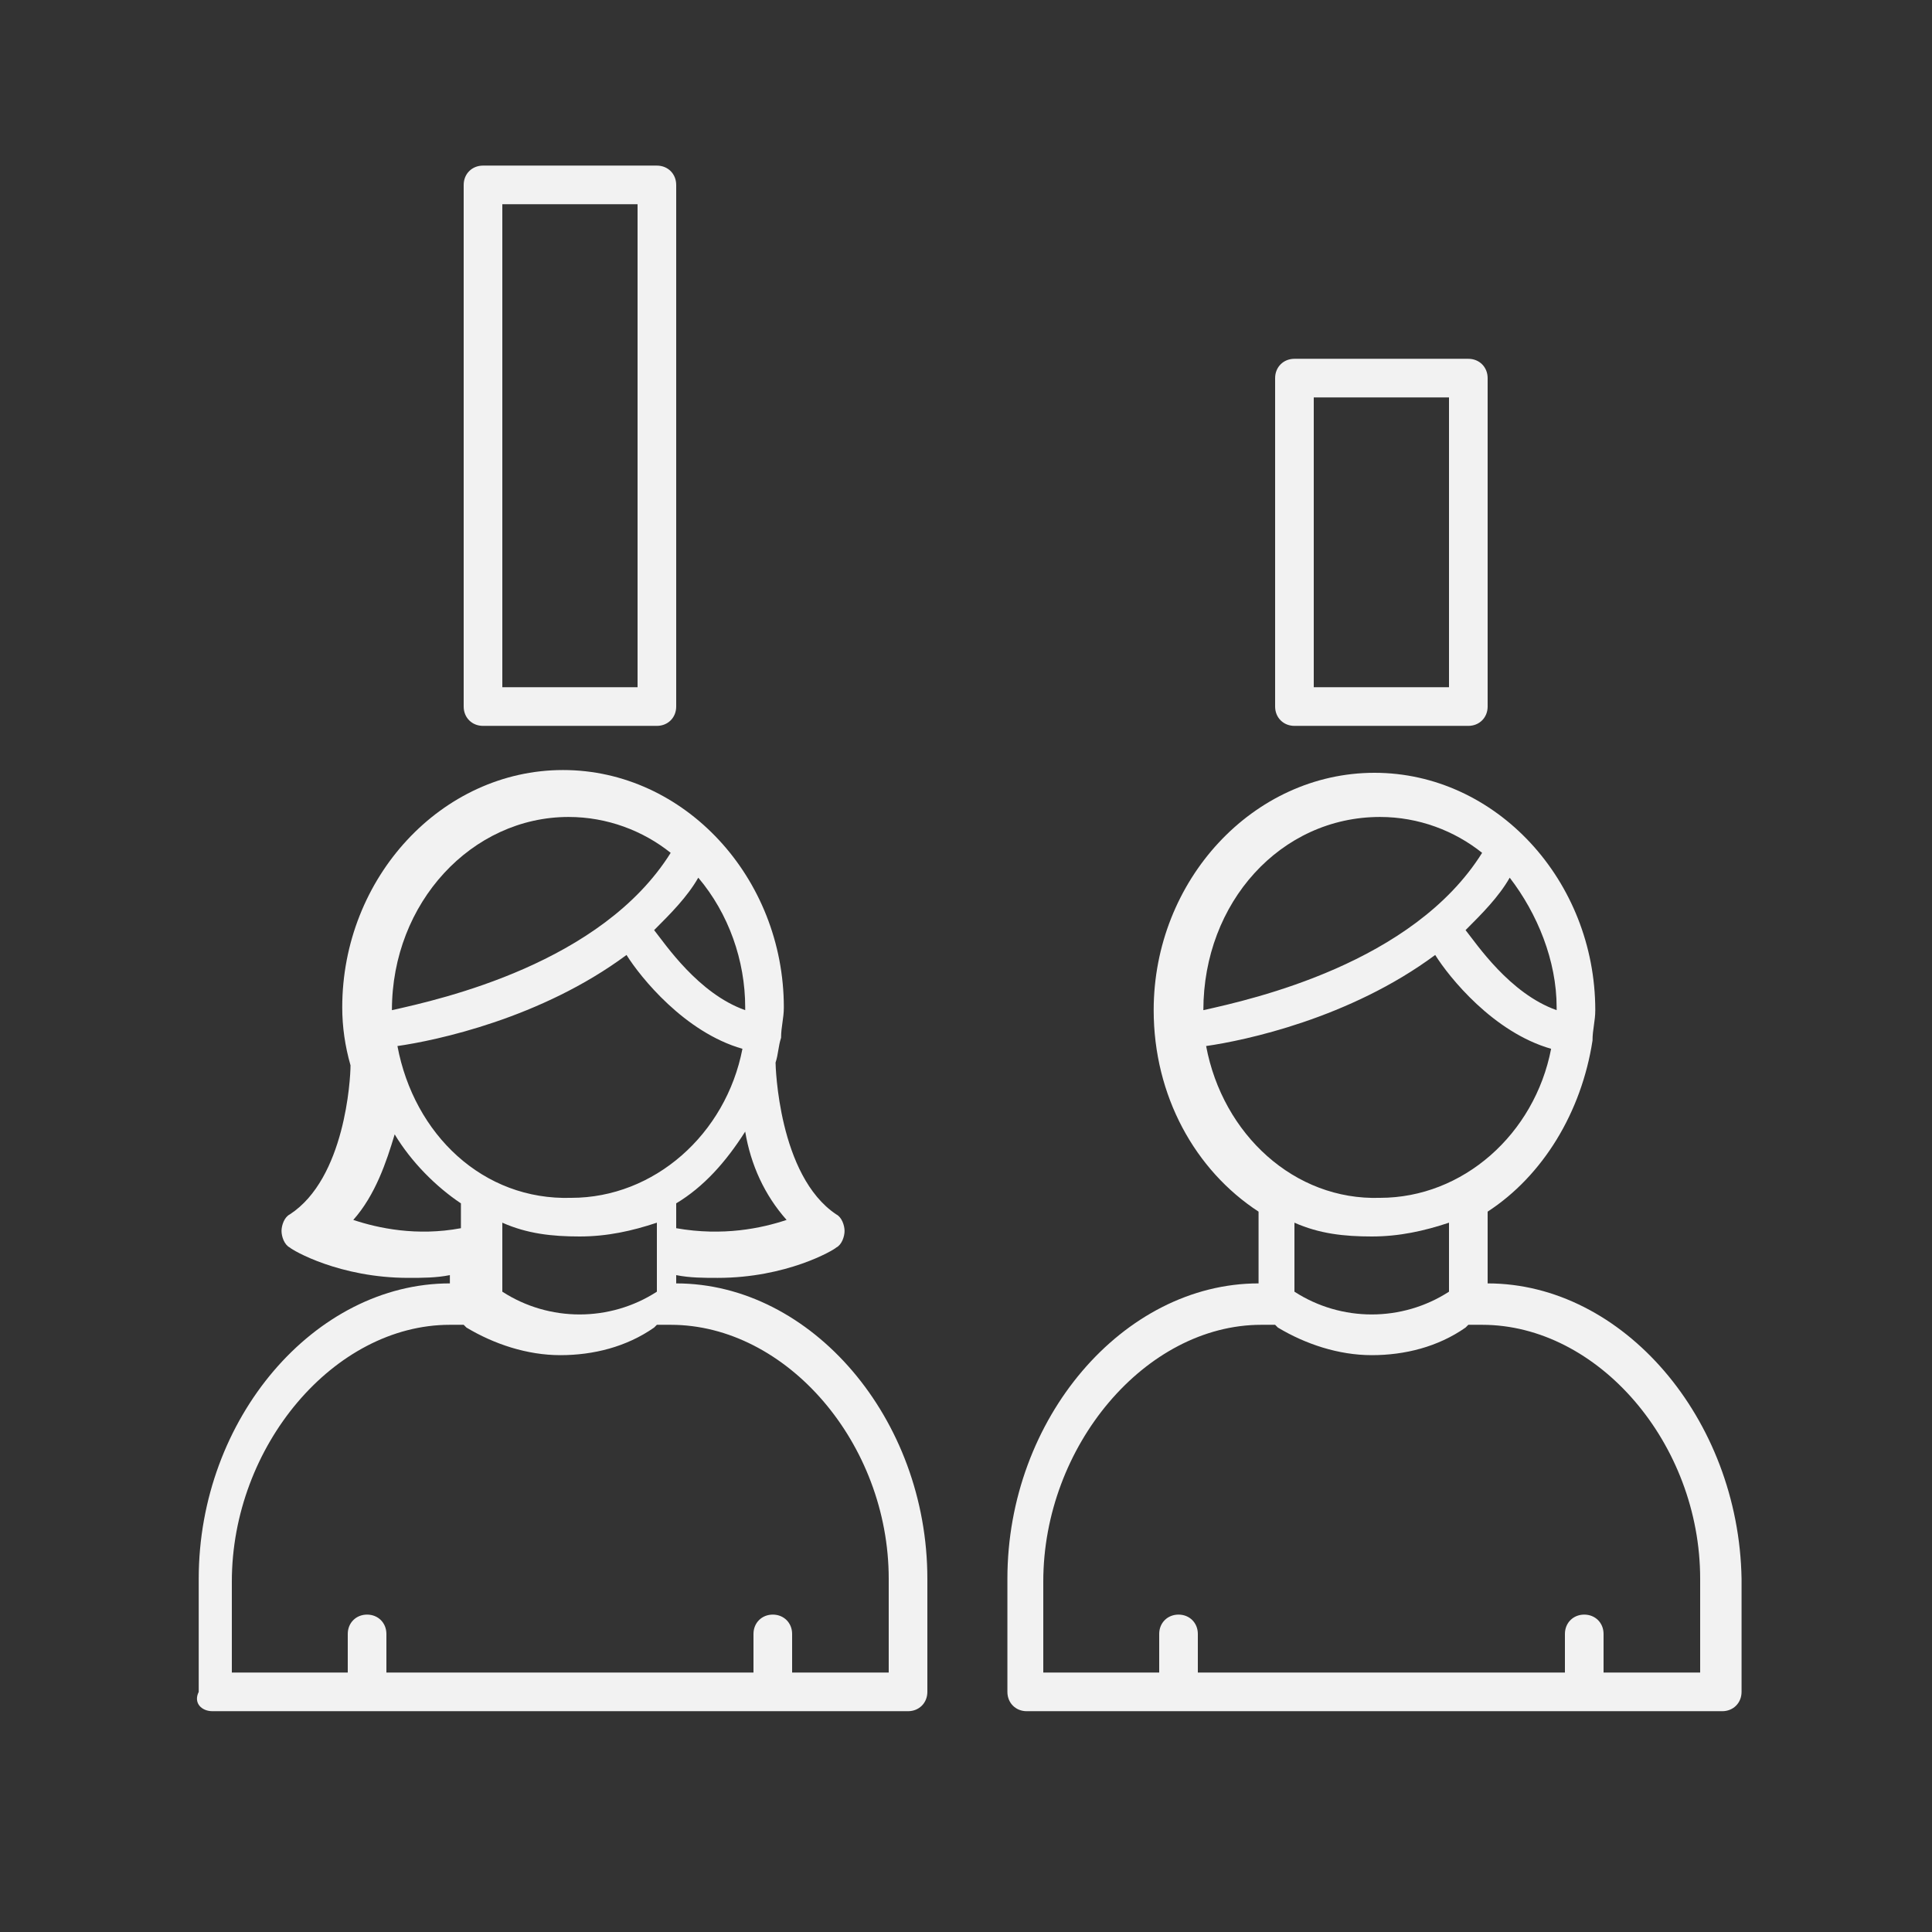 <?xml version="1.0" encoding="utf-8"?>
<!-- Generator: Adobe Illustrator 21.0.0, SVG Export Plug-In . SVG Version: 6.00 Build 0)  -->
<svg version="1.1" id="Capa_1" xmlns="http://www.w3.org/2000/svg" xmlns:xlink="http://www.w3.org/1999/xlink" x="0px" y="0px"
	 viewBox="0 0 70 70" style="enable-background:new 0 0 70 70;" xml:space="preserve">
<rect x="0" y="0" width="70" height="70" fill="#333333" stroke="none"/>
<style type="text/css">
	.st0{fill:#F2F2F2;}
</style>
<g>
	<path class="st0" d="M24.5,46.5v-0.3c0.5,0.1,1,0.1,1.5,0.1c2.5,0,4.2-1,4.3-1.1c0.2-0.1,0.3-0.4,0.3-0.6c0-0.2-0.1-0.5-0.3-0.6
		c-2.1-1.4-2.2-5.4-2.2-5.5c0,0,0,0,0,0c0.1-0.3,0.1-0.6,0.2-0.9c0,0,0,0,0,0c0,0,0,0,0,0c0-0.4,0.1-0.7,0.1-1.1
		c0-4.7-3.6-8.6-8-8.6s-8,3.9-8,8.6c0,0.7,0.1,1.4,0.3,2.1c0,0.5-0.2,4.1-2.2,5.4c-0.2,0.1-0.3,0.4-0.3,0.6c0,0.2,0.1,0.5,0.3,0.6
		c0.1,0.1,1.8,1.1,4.3,1.1c0.5,0,1,0,1.5-0.1v0.3c-4.9,0-9.1,4.9-9.1,10.7v4.1C7,61.7,7.3,62,7.7,62h25.2c0.4,0,0.7-0.3,0.7-0.7
		v-4.1C33.6,51.4,29.4,46.5,24.5,46.5z M14.4,37.9c1.4-0.2,5.2-1,8.3-3.3c0.5,0.8,2.1,2.8,4.2,3.4c-0.6,3.1-3.2,5.4-6.2,5.4
		C17.5,43.5,15,41.1,14.4,37.9z M21,44.8c1,0,1.9-0.2,2.8-0.5v2.5l0,0c-1.7,1.1-3.9,1.1-5.6,0l0-2.5C19.1,44.7,20,44.8,21,44.8z
		 M28.5,44.2c-0.9,0.3-2.3,0.6-4,0.3v-0.9c1-0.6,1.8-1.5,2.5-2.6C27.2,42.2,27.7,43.3,28.5,44.2z M27,36.5c0,0,0,0.1,0,0.1
		c-1.7-0.6-2.9-2.4-3.3-2.9c0.6-0.6,1.2-1.2,1.6-1.9C26.4,33.1,27,34.8,27,36.5z M20.6,29.6c1.4,0,2.7,0.5,3.7,1.3
		c-2.5,4-8.3,5.3-10.1,5.7C14.2,32.7,17.1,29.6,20.6,29.6z M12.8,44.2c0.8-0.9,1.2-2.1,1.5-3.1c0.6,1,1.5,1.9,2.4,2.5v0.9
		C15.1,44.8,13.7,44.5,12.8,44.2z M32.2,60.6h-3.5v-1.4c0-0.4-0.3-0.7-0.7-0.7s-0.7,0.3-0.7,0.7v1.4H14v-1.4c0-0.4-0.3-0.7-0.7-0.7
		c-0.4,0-0.7,0.3-0.7,0.7v1.4H8.4v-3.3c0-4.9,3.7-9.3,7.9-9.3h0.5l0.1,0.1c1,0.6,2.2,1,3.4,1c1.2,0,2.4-0.3,3.4-1l0.1-0.1h0.5
		c4.2,0,7.9,4.3,7.9,9.2L32.2,60.6L32.2,60.6z"/>
	<path class="st0" d="M53.9,46.5v-2.6c2-1.3,3.4-3.6,3.8-6.2c0,0,0,0,0,0c0,0,0,0,0,0c0-0.4,0.1-0.7,0.1-1.1c0-4.7-3.6-8.6-8-8.6
		s-8,3.9-8,8.6c0,3.1,1.5,5.8,3.8,7.3v2.6c-4.9,0-9.1,4.9-9.1,10.7v4.1c0,0.4,0.3,0.7,0.7,0.7h25.2c0.4,0,0.7-0.3,0.7-0.7v-4.1
		C63,51.4,58.8,46.5,53.9,46.5z M56.4,36.5c0,0,0,0.1,0,0.1c-1.7-0.6-2.9-2.4-3.3-2.9c0.6-0.6,1.2-1.2,1.6-1.9
		C55.7,33.1,56.4,34.8,56.4,36.5z M50,29.6c1.4,0,2.7,0.5,3.7,1.3c-2.5,4-8.3,5.3-10.1,5.7C43.6,32.7,46.4,29.6,50,29.6z M43.7,37.9
		c1.4-0.2,5.2-1,8.3-3.3c0.5,0.8,2.1,2.8,4.2,3.4c-0.6,3.1-3.2,5.4-6.2,5.4C46.9,43.5,44.3,41.1,43.7,37.9z M49.7,44.8
		c1,0,1.9-0.2,2.8-0.5v2.5l0,0c-1.7,1.1-3.9,1.1-5.6,0l0-2.5C47.8,44.7,48.7,44.8,49.7,44.8z M61.6,60.6h-3.5v-1.4
		c0-0.4-0.3-0.7-0.7-0.7c-0.4,0-0.7,0.3-0.7,0.7v1.4H43.4v-1.4c0-0.4-0.3-0.7-0.7-0.7S42,58.8,42,59.2v1.4h-4.2v-3.3
		c0-4.9,3.7-9.3,7.9-9.3h0.5l0.1,0.1c1,0.6,2.2,1,3.4,1c1.2,0,2.4-0.3,3.4-1l0.1-0.1h0.5c4.2,0,7.9,4.3,7.9,9.2L61.6,60.6L61.6,60.6
		z"/>
	<path class="st0" d="M16.8,6.7v18.9c0,0.4,0.3,0.7,0.7,0.7h6.3c0.4,0,0.7-0.3,0.7-0.7V6.7c0-0.4-0.3-0.7-0.7-0.7h-6.3
		C17.1,6,16.8,6.3,16.8,6.7z M23.1,24.9h-4.9V7.4h4.9V24.9z"/>
	<path class="st0" d="M46.2,13.7v11.9c0,0.4,0.3,0.7,0.7,0.7h6.3c0.4,0,0.7-0.3,0.7-0.7V13.7c0-0.4-0.3-0.7-0.7-0.7h-6.3
		C46.5,13,46.2,13.3,46.2,13.7z M52.5,24.9h-4.9V14.4h4.9V24.9z"/>
</g>
</svg>
